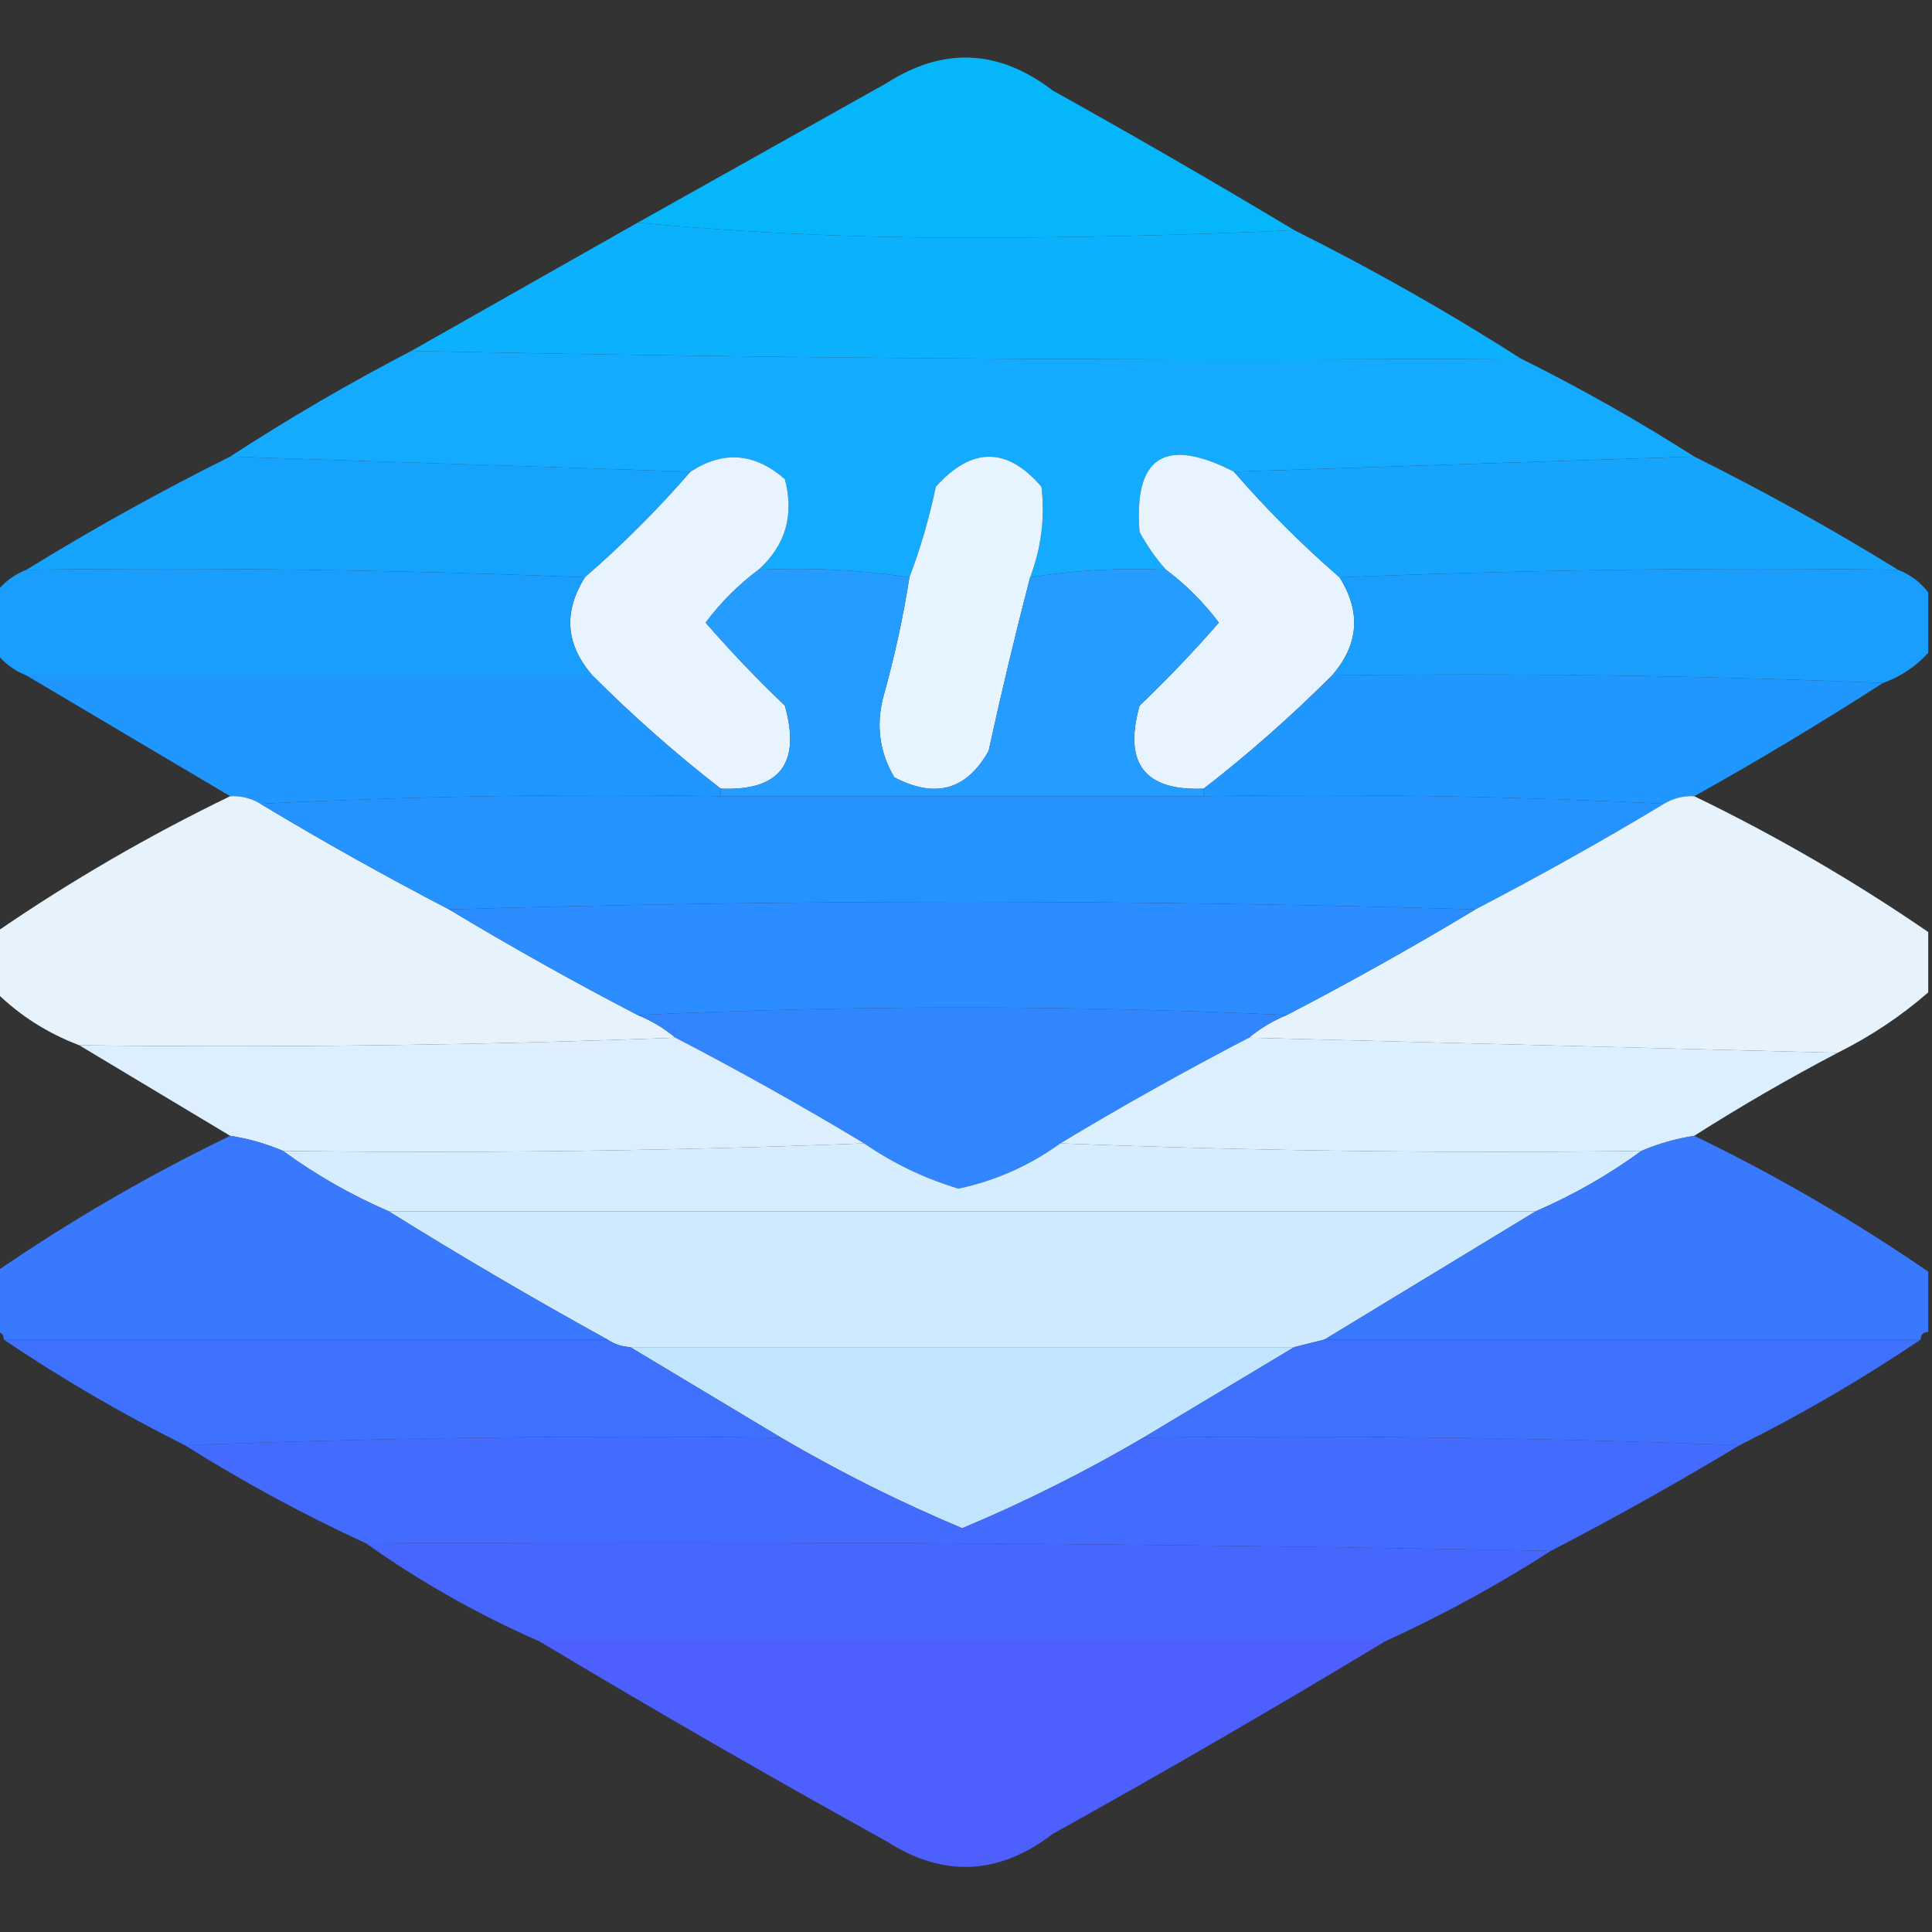 <?xml version="1.0" encoding="UTF-8"?>
<!DOCTYPE svg PUBLIC "-//W3C//DTD SVG 1.1//EN" "http://www.w3.org/Graphics/SVG/1.1/DTD/svg11.dtd">
<svg xmlns="http://www.w3.org/2000/svg" version="1.1" width="256px" height="256px" style="shape-rendering:geometricPrecision; text-rendering:geometricPrecision; image-rendering:optimizeQuality; fill-rule:evenodd; clip-rule:evenodd" xmlns:xlink="http://www.w3.org/1999/xlink">
<rect width="100%" height="100%" fill="#333333" stroke="none"/>
<g><path style="opacity:0.977" fill="#05b9ff" d="M 171.5,30.5 C 157.171,31.167 142.671,31.5 128,31.5C 113.151,31.499 98.651,30.833 84.5,29.5C 95.473,23.345 106.473,17.179 117.5,11C 125.018,6.187 132.352,6.52 139.5,12C 150.335,18.03 161.002,24.197 171.5,30.5 Z"/></g>
<g><path style="opacity:0.986" fill="#0bb2ff" d="M 84.5,29.5 C 98.651,30.833 113.151,31.499 128,31.5C 142.671,31.5 157.171,31.167 171.5,30.5C 181.86,35.676 191.86,41.343 201.5,47.5C 152.33,47.832 103.33,47.499 54.5,46.5C 64.5,40.833 74.5,35.167 84.5,29.5 Z"/></g>
<g><path style="opacity:0.993" fill="#15abff" d="M 54.5,46.5 C 103.33,47.499 152.33,47.832 201.5,47.5C 209.428,51.441 217.095,55.774 224.5,60.5C 204.167,61.167 183.833,61.833 163.5,62.5C 154.364,57.829 150.197,60.495 151,70.5C 151.997,72.323 153.164,73.99 154.5,75.5C 148.409,75.211 142.409,75.545 136.5,76.5C 137.973,72.612 138.473,68.612 138,64.5C 133.428,59.188 128.761,59.188 124,64.5C 123.119,68.709 121.953,72.709 120.5,76.5C 114.021,75.509 107.354,75.176 100.5,75.5C 104.088,72.262 105.255,68.262 104,63.5C 100.026,60.001 95.859,59.667 91.5,62.5C 71.167,61.833 50.833,61.167 30.5,60.5C 38.218,55.47 46.218,50.803 54.5,46.5 Z"/></g>
<g><path style="opacity:0.989" fill="#16a5ff" d="M 30.5,60.5 C 50.833,61.167 71.167,61.833 91.5,62.5C 87.167,67.5 82.5,72.167 77.5,76.5C 53.006,75.502 28.339,75.169 3.5,75.5C 12.24,70.107 21.24,65.107 30.5,60.5 Z"/></g>
<g><path style="opacity:1" fill="#e7f4ff" d="M 100.5,75.5 C 97.854,77.479 95.521,79.812 93.5,82.5C 96.818,86.318 100.318,89.985 104,93.5C 106.156,101.167 103.322,104.834 95.5,104.5C 89.556,99.894 83.89,94.894 78.5,89.5C 74.95,85.426 74.616,81.093 77.5,76.5C 82.5,72.167 87.167,67.5 91.5,62.5C 95.859,59.667 100.026,60.001 104,63.5C 105.255,68.262 104.088,72.262 100.5,75.5 Z"/></g>
<g><path style="opacity:1" fill="#e6f4ff" d="M 136.5,76.5 C 134.514,84.112 132.681,91.779 131,99.5C 128.087,104.689 123.92,105.856 118.5,103C 116.571,99.744 116.071,96.244 117,92.5C 118.487,87.221 119.653,81.888 120.5,76.5C 121.953,72.709 123.119,68.709 124,64.5C 128.761,59.188 133.428,59.188 138,64.5C 138.473,68.612 137.973,72.612 136.5,76.5 Z"/></g>
<g><path style="opacity:1" fill="#e7f4ff" d="M 163.5,62.5 C 167.833,67.5 172.5,72.167 177.5,76.5C 180.384,81.093 180.05,85.426 176.5,89.5C 171.11,94.894 165.444,99.894 159.5,104.5C 151.678,104.834 148.844,101.167 151,93.5C 154.682,89.985 158.182,86.318 161.5,82.5C 159.479,79.812 157.146,77.479 154.5,75.5C 153.164,73.99 151.997,72.323 151,70.5C 150.197,60.495 154.364,57.829 163.5,62.5 Z"/></g>
<g><path style="opacity:0.988" fill="#16a5ff" d="M 224.5,60.5 C 233.76,65.107 242.76,70.107 251.5,75.5C 226.661,75.169 201.994,75.502 177.5,76.5C 172.5,72.167 167.833,67.5 163.5,62.5C 183.833,61.833 204.167,61.167 224.5,60.5 Z"/></g>
<g><path style="opacity:0.995" fill="#1b9fff" d="M 3.5,75.5 C 28.339,75.169 53.006,75.502 77.5,76.5C 74.616,81.093 74.95,85.426 78.5,89.5C 53.5,89.5 28.5,89.5 3.5,89.5C 1.859,88.853 0.526,87.853 -0.5,86.5C -0.5,83.833 -0.5,81.167 -0.5,78.5C 0.526,77.147 1.859,76.147 3.5,75.5 Z"/></g>
<g><path style="opacity:0.994" fill="#1b9fff" d="M 251.5,75.5 C 253.141,76.147 254.474,77.147 255.5,78.5C 255.5,81.167 255.5,83.833 255.5,86.5C 253.853,88.326 251.853,89.66 249.5,90.5C 225.339,89.502 201.006,89.169 176.5,89.5C 180.05,85.426 180.384,81.093 177.5,76.5C 201.994,75.502 226.661,75.169 251.5,75.5 Z"/></g>
<g><path style="opacity:0.993" fill="#2198ff" d="M 3.5,89.5 C 28.5,89.5 53.5,89.5 78.5,89.5C 83.89,94.894 89.556,99.894 95.5,104.5C 95.5,104.833 95.5,105.167 95.5,105.5C 74.993,105.17 54.66,105.503 34.5,106.5C 33.292,105.766 31.959,105.433 30.5,105.5C 21.5,100.167 12.5,94.833 3.5,89.5 Z"/></g>
<g><path style="opacity:1" fill="#259cff" d="M 100.5,75.5 C 107.354,75.176 114.021,75.509 120.5,76.5C 119.653,81.888 118.487,87.221 117,92.5C 116.071,96.244 116.571,99.744 118.5,103C 123.92,105.856 128.087,104.689 131,99.5C 132.681,91.779 134.514,84.112 136.5,76.5C 142.409,75.545 148.409,75.211 154.5,75.5C 157.146,77.479 159.479,79.812 161.5,82.5C 158.182,86.318 154.682,89.985 151,93.5C 148.844,101.167 151.678,104.834 159.5,104.5C 159.5,104.833 159.5,105.167 159.5,105.5C 138.167,105.5 116.833,105.5 95.5,105.5C 95.5,105.167 95.5,104.833 95.5,104.5C 103.322,104.834 106.156,101.167 104,93.5C 100.318,89.985 96.818,86.318 93.5,82.5C 95.521,79.812 97.854,77.479 100.5,75.5 Z"/></g>
<g><path style="opacity:0.993" fill="#2198ff" d="M 176.5,89.5 C 201.006,89.169 225.339,89.502 249.5,90.5C 241.332,95.752 232.999,100.752 224.5,105.5C 223.041,105.433 221.708,105.766 220.5,106.5C 200.34,105.503 180.007,105.17 159.5,105.5C 159.5,105.167 159.5,104.833 159.5,104.5C 165.444,99.894 171.11,94.894 176.5,89.5 Z"/></g>
<g><path style="opacity:0.987" fill="#e8f5ff" d="M 30.5,105.5 C 31.959,105.433 33.292,105.766 34.5,106.5C 42.672,111.42 51.005,116.087 59.5,120.5C 67.672,125.42 76.005,130.087 84.5,134.5C 86.332,135.248 87.999,136.248 89.5,137.5C 63.339,138.498 37.005,138.831 10.5,138.5C 6.289,136.902 2.622,134.568 -0.5,131.5C -0.5,128.833 -0.5,126.167 -0.5,123.5C 9.334,116.746 19.667,110.746 30.5,105.5 Z"/></g>
<g><path style="opacity:1" fill="#2593ff" d="M 34.5,106.5 C 54.66,105.503 74.993,105.17 95.5,105.5C 116.833,105.5 138.167,105.5 159.5,105.5C 180.007,105.17 200.34,105.503 220.5,106.5C 212.328,111.42 203.995,116.087 195.5,120.5C 150.167,119.167 104.833,119.167 59.5,120.5C 51.005,116.087 42.672,111.42 34.5,106.5 Z"/></g>
<g><path style="opacity:0.987" fill="#e8f5ff" d="M 224.5,105.5 C 235.333,110.746 245.666,116.746 255.5,123.5C 255.5,126.167 255.5,128.833 255.5,131.5C 251.881,134.65 247.881,137.316 243.5,139.5C 217.5,138.833 191.5,138.167 165.5,137.5C 167.001,136.248 168.668,135.248 170.5,134.5C 178.995,130.087 187.328,125.42 195.5,120.5C 203.995,116.087 212.328,111.42 220.5,106.5C 221.708,105.766 223.041,105.433 224.5,105.5 Z"/></g>
<g><path style="opacity:1" fill="#2b8dff" d="M 59.5,120.5 C 104.833,119.167 150.167,119.167 195.5,120.5C 187.328,125.42 178.995,130.087 170.5,134.5C 141.833,133.167 113.167,133.167 84.5,134.5C 76.005,130.087 67.672,125.42 59.5,120.5 Z"/></g>
<g><path style="opacity:1" fill="#3186ff" d="M 84.5,134.5 C 113.167,133.167 141.833,133.167 170.5,134.5C 168.668,135.248 167.001,136.248 165.5,137.5C 157.005,141.913 148.672,146.58 140.5,151.5C 136.457,154.436 131.957,156.436 127,157.5C 122.492,156.145 118.325,154.145 114.5,151.5C 106.328,146.58 97.995,141.913 89.5,137.5C 87.999,136.248 86.332,135.248 84.5,134.5 Z"/></g>
<g><path style="opacity:0.995" fill="#def0ff" d="M 89.5,137.5 C 97.995,141.913 106.328,146.58 114.5,151.5C 89.005,152.498 63.339,152.831 37.5,152.5C 35.254,151.545 32.921,150.878 30.5,150.5C 23.833,146.5 17.167,142.5 10.5,138.5C 37.005,138.831 63.339,138.498 89.5,137.5 Z"/></g>
<g><path style="opacity:0.996" fill="#ddf0ff" d="M 165.5,137.5 C 191.5,138.167 217.5,138.833 243.5,139.5C 236.968,142.929 230.634,146.596 224.5,150.5C 222.079,150.878 219.746,151.545 217.5,152.5C 191.661,152.831 165.995,152.498 140.5,151.5C 148.672,146.58 157.005,141.913 165.5,137.5 Z"/></g>
<g><path style="opacity:1" fill="#d6edff" d="M 114.5,151.5 C 118.325,154.145 122.492,156.145 127,157.5C 131.957,156.436 136.457,154.436 140.5,151.5C 165.995,152.498 191.661,152.831 217.5,152.5C 213.167,155.669 208.5,158.336 203.5,160.5C 152.833,160.5 102.167,160.5 51.5,160.5C 46.5,158.336 41.833,155.669 37.5,152.5C 63.339,152.831 89.005,152.498 114.5,151.5 Z"/></g>
<g><path style="opacity:1" fill="#cfeaff" d="M 51.5,160.5 C 102.167,160.5 152.833,160.5 203.5,160.5C 194.167,166.167 184.833,171.833 175.5,177.5C 174.167,177.833 172.833,178.167 171.5,178.5C 142.167,178.5 112.833,178.5 83.5,178.5C 82.391,178.443 81.391,178.11 80.5,177.5C 70.669,172.086 61.002,166.419 51.5,160.5 Z"/></g>
<g><path style="opacity:0.996" fill="#3a7aff" d="M 30.5,150.5 C 32.921,150.878 35.254,151.545 37.5,152.5C 41.833,155.669 46.5,158.336 51.5,160.5C 61.002,166.419 70.669,172.086 80.5,177.5C 53.833,177.5 27.167,177.5 0.5,177.5C 0.5,176.833 0.167,176.5 -0.5,176.5C -0.5,173.833 -0.5,171.167 -0.5,168.5C 9.307,161.758 19.64,155.758 30.5,150.5 Z"/></g>
<g><path style="opacity:0.996" fill="#3a7aff" d="M 224.5,150.5 C 235.333,155.746 245.666,161.746 255.5,168.5C 255.5,171.167 255.5,173.833 255.5,176.5C 254.833,176.5 254.5,176.833 254.5,177.5C 228.167,177.5 201.833,177.5 175.5,177.5C 184.833,171.833 194.167,166.167 203.5,160.5C 208.5,158.336 213.167,155.669 217.5,152.5C 219.746,151.545 222.079,150.878 224.5,150.5 Z"/></g>
<g><path style="opacity:1" fill="#c1e4ff" d="M 83.5,178.5 C 112.833,178.5 142.167,178.5 171.5,178.5C 164.833,182.5 158.167,186.5 151.5,190.5C 143.753,195.04 135.753,199.04 127.5,202.5C 119.247,199.04 111.247,195.04 103.5,190.5C 96.833,186.5 90.167,182.5 83.5,178.5 Z"/></g>
<g><path style="opacity:0.993" fill="#3f73ff" d="M 0.5,177.5 C 27.167,177.5 53.833,177.5 80.5,177.5C 81.391,178.11 82.391,178.443 83.5,178.5C 90.167,182.5 96.833,186.5 103.5,190.5C 76.995,190.169 50.661,190.502 24.5,191.5C 16.136,187.323 8.136,182.656 0.5,177.5 Z"/></g>
<g><path style="opacity:0.99" fill="#3f73ff" d="M 175.5,177.5 C 201.833,177.5 228.167,177.5 254.5,177.5C 246.864,182.656 238.864,187.323 230.5,191.5C 204.339,190.502 178.005,190.169 151.5,190.5C 158.167,186.5 164.833,182.5 171.5,178.5C 172.833,178.167 174.167,177.833 175.5,177.5 Z"/></g>
<g><path style="opacity:0.994" fill="#446dff" d="M 24.5,191.5 C 50.661,190.502 76.995,190.169 103.5,190.5C 111.247,195.04 119.247,199.04 127.5,202.5C 135.753,199.04 143.753,195.04 151.5,190.5C 178.005,190.169 204.339,190.502 230.5,191.5C 222.363,196.405 214.03,201.071 205.5,205.5C 153.336,204.501 101.003,204.168 48.5,204.5C 40.208,200.688 32.208,196.354 24.5,191.5 Z"/></g>
<g><path style="opacity:0.99" fill="#4767ff" d="M 48.5,204.5 C 101.003,204.168 153.336,204.501 205.5,205.5C 198.495,210.005 191.161,214.005 183.5,217.5C 146.167,217.5 108.833,217.5 71.5,217.5C 63.339,213.923 55.672,209.589 48.5,204.5 Z"/></g>
<g><path style="opacity:0.982" fill="#4e60ff" d="M 71.5,217.5 C 108.833,217.5 146.167,217.5 183.5,217.5C 169.06,226.226 154.393,234.726 139.5,243C 132.352,248.48 125.018,248.813 117.5,244C 101.941,235.392 86.607,226.559 71.5,217.5 Z"/></g>
</svg>
